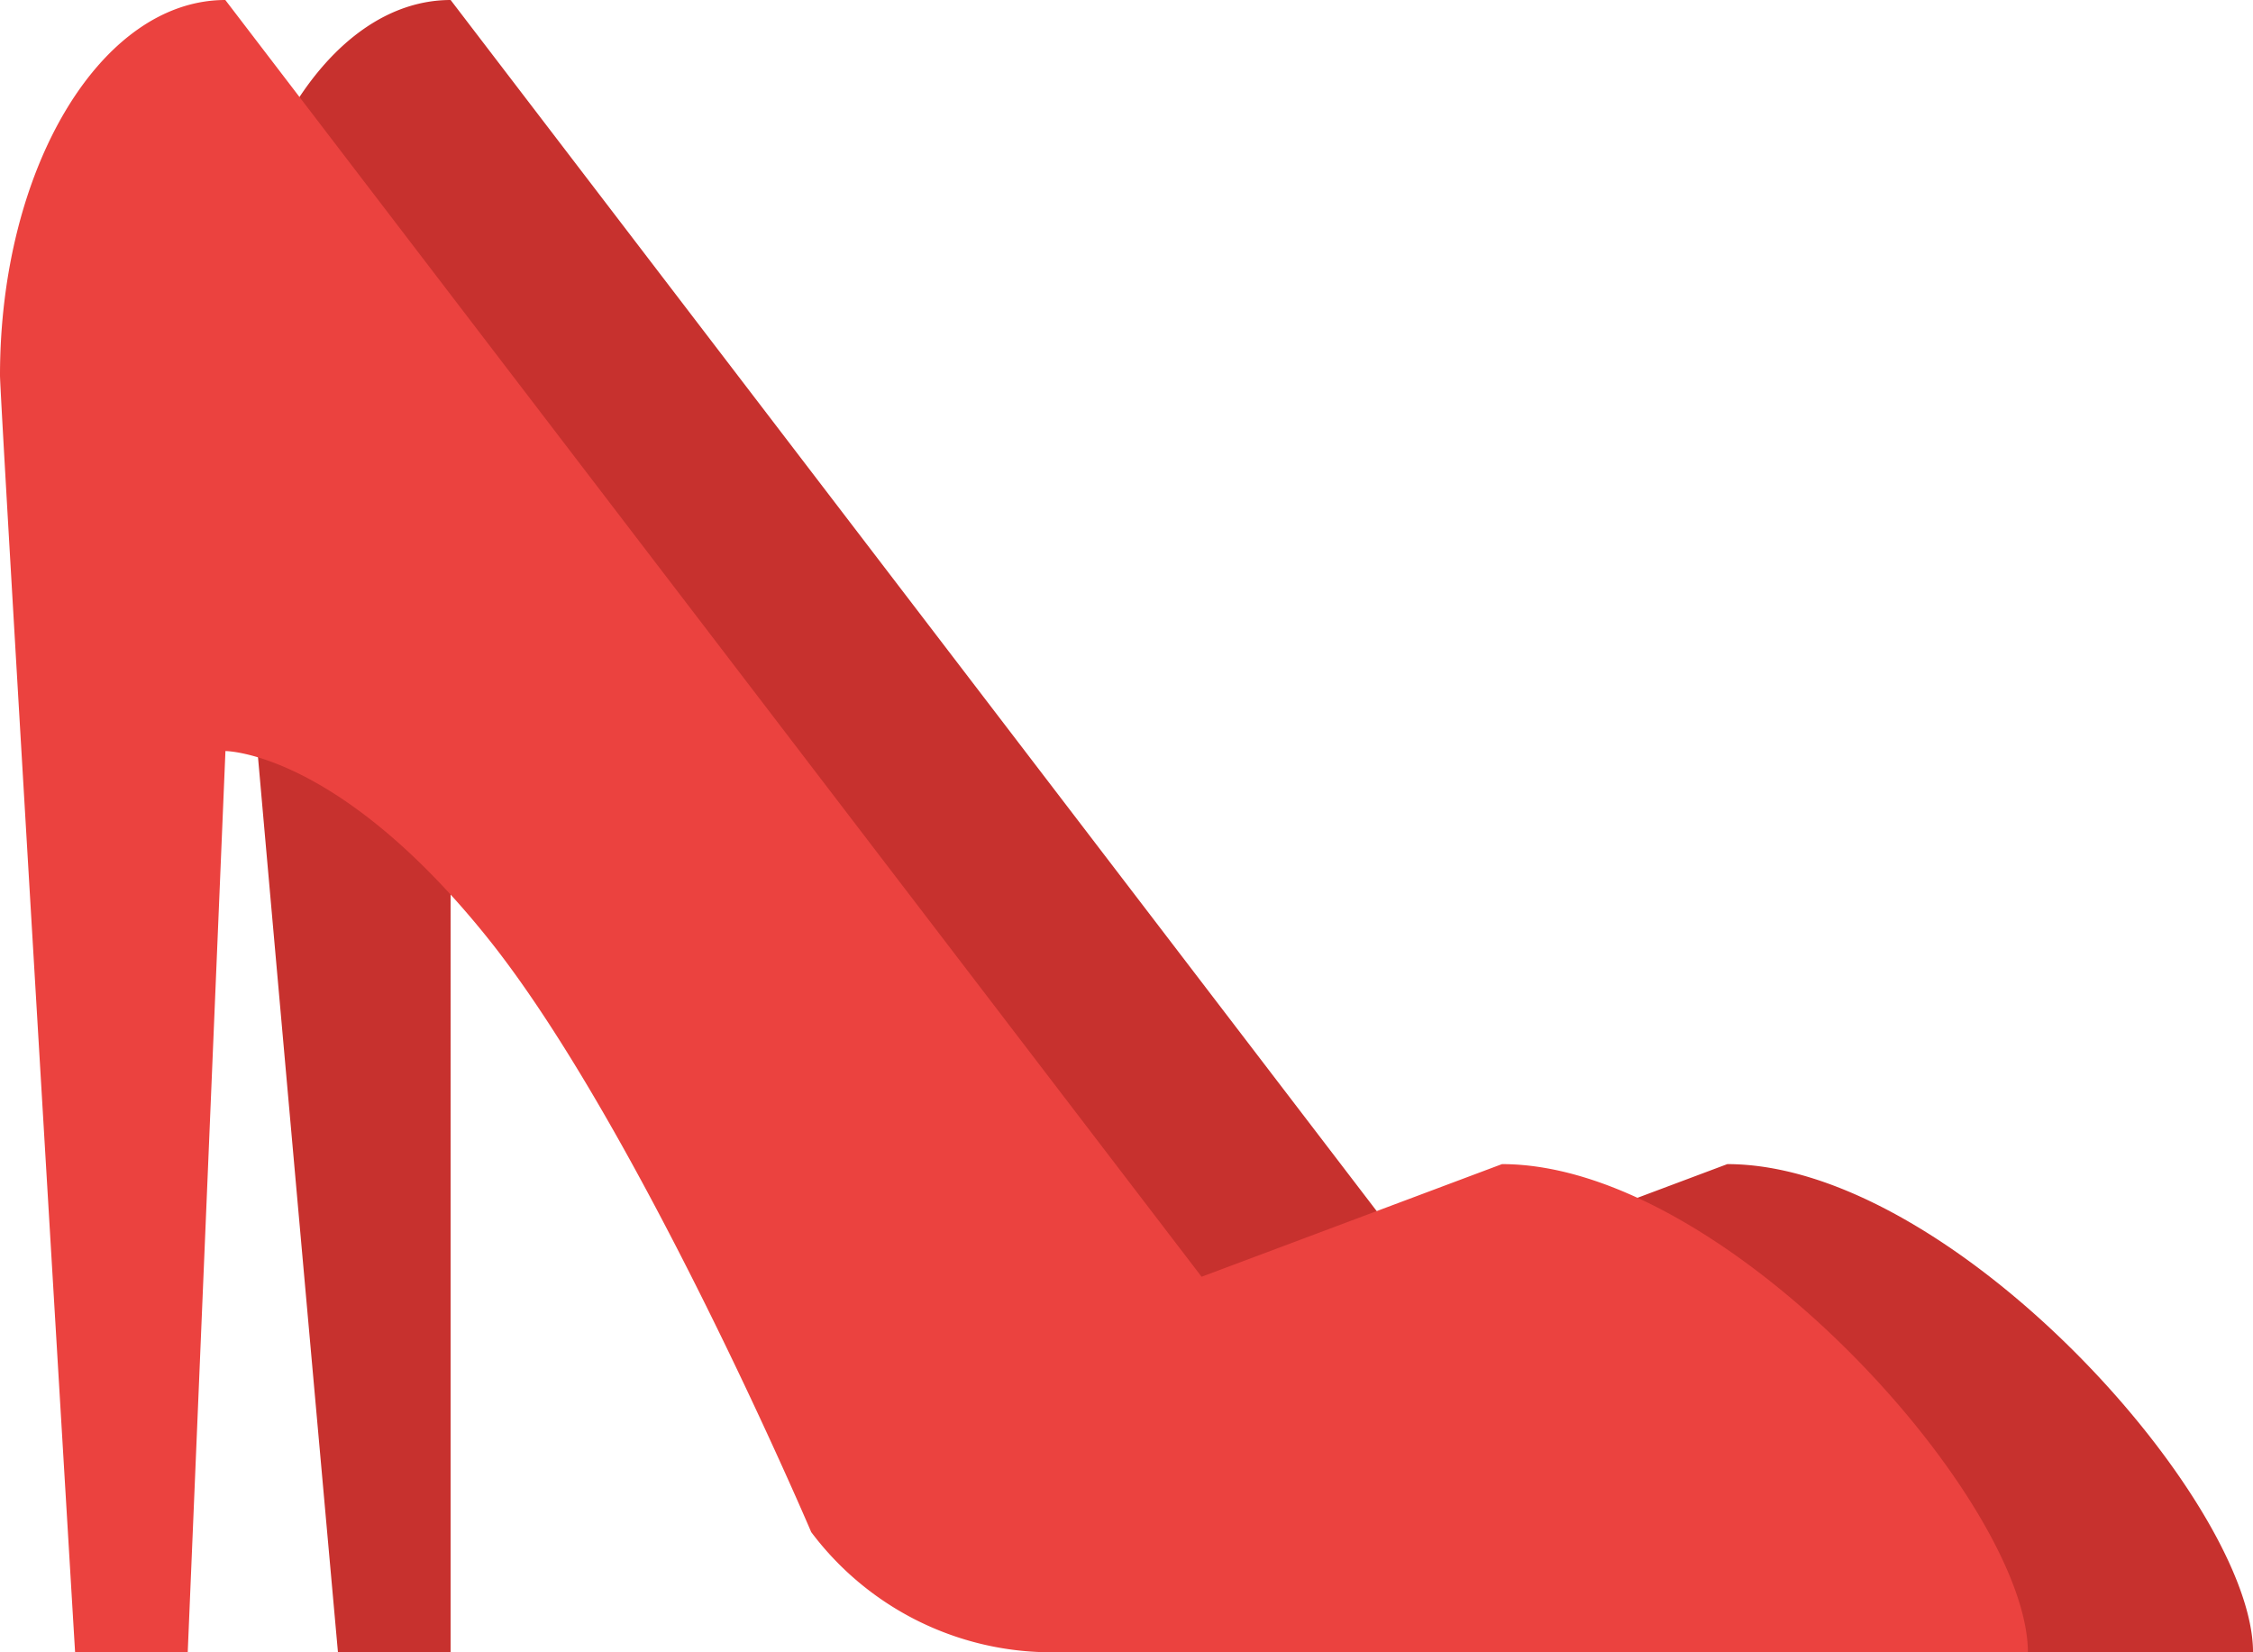 <svg xmlns="http://www.w3.org/2000/svg" width="53.766" height="39.428" viewBox="0 0 53.766 39.428">
    <defs>
        <style>
            .cls-1{fill:#c7312e}.cls-2{fill:#eb423f}
        </style>
    </defs>
    <g id="high-heels" transform="translate(-16 -80)">
        <path id="Path_3705" d="M99.844 107.779l-7.169 2.688L69.377 80C66.407 80 64 84.012 64 88.961c0 .6 2.688 30.467 2.688 30.467h2.688V97.922s2.688 0 6.273 4.48 7.706 14.158 7.706 14.158a7.169 7.169 0 0 0 5.735 2.868h23.3c-.001-3.584-7.17-11.649-12.546-11.649z" class="cls-1" data-name="Path 3705" transform="translate(-42.623)"/>
        <path id="Path_3706" d="M51.844 107.779l-7.169 2.688L21.377 80C18.407 80 16 84.012 16 88.961c0 .6 1.792 30.467 1.792 30.467h2.688l.9-21.506s2.688 0 6.273 4.48 7.706 14.158 7.706 14.158a7.169 7.169 0 0 0 5.735 2.868h23.3c-.005-3.584-7.174-11.649-12.55-11.649z" class="cls-2" data-name="Path 3706"/>
    </g>
</svg>
